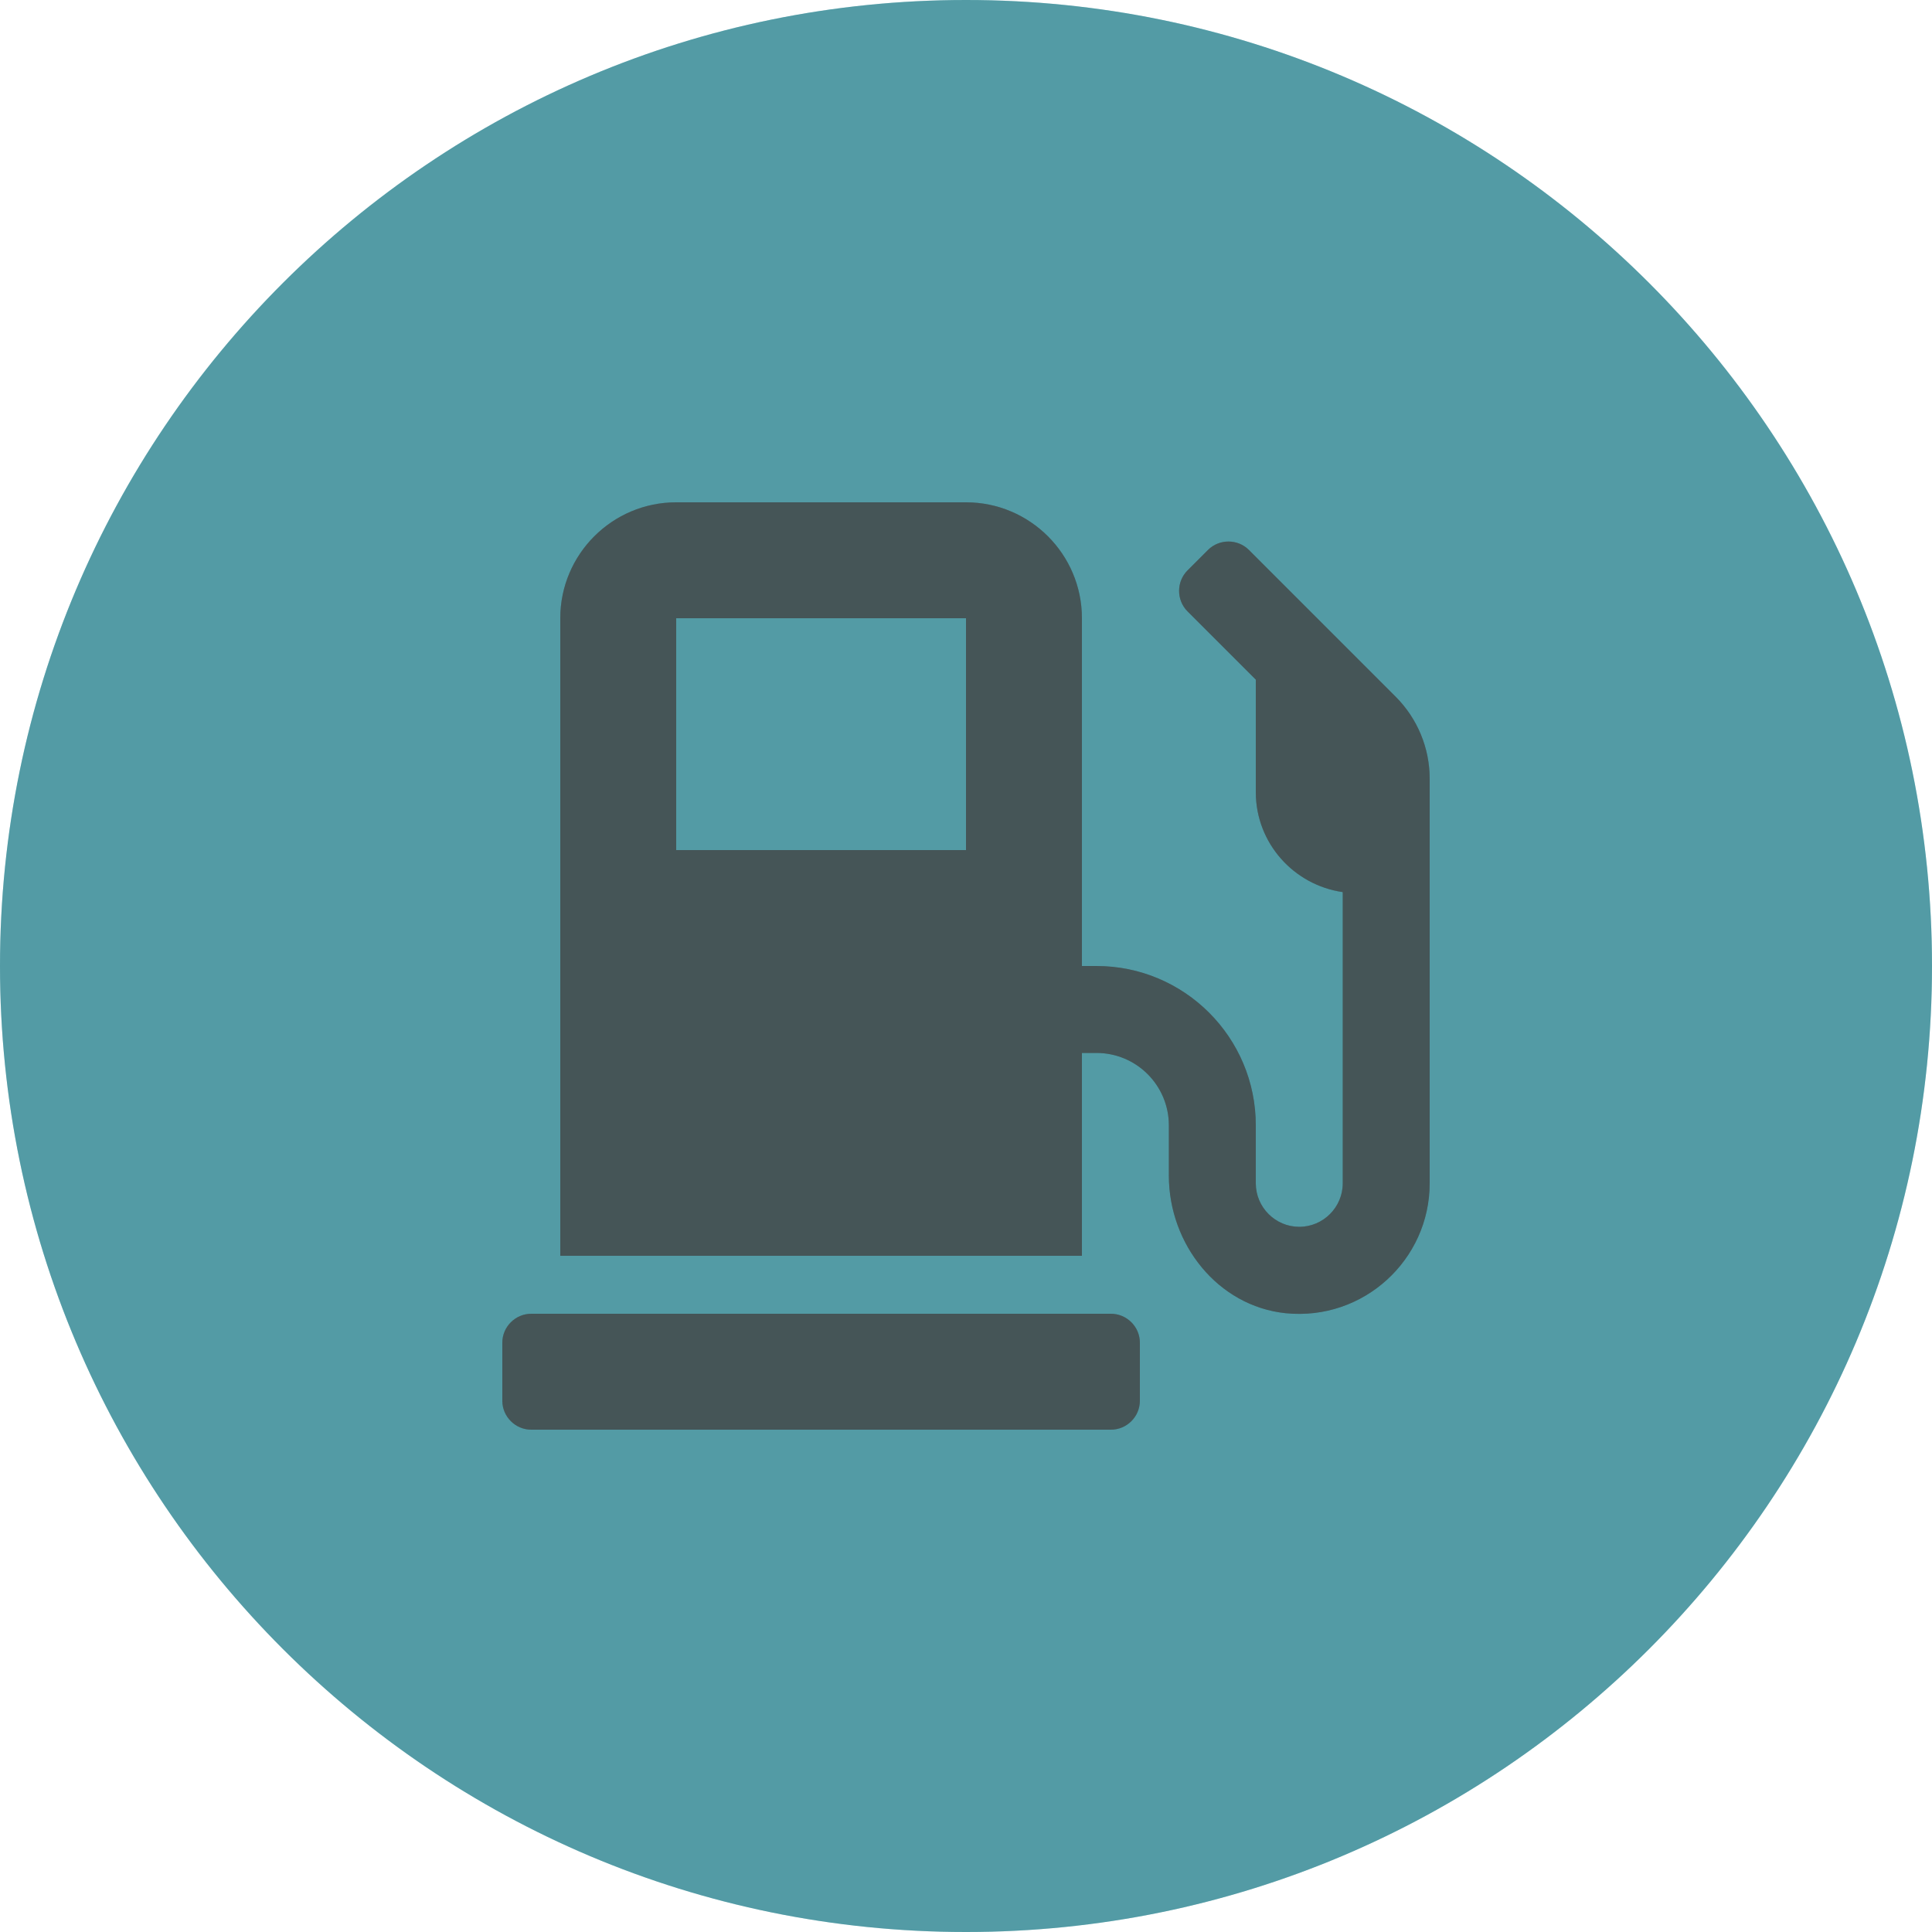 <svg width="200" height="200" viewBox="0 0 200 200" fill="none" xmlns="http://www.w3.org/2000/svg">
<g clip-path="url(#clip0_75_493)">
<path d="M200 100C200 44.772 155.228 0 100 0C44.772 0 0 44.772 0 100C0 155.228 44.772 200 100 200C155.228 200 200 155.228 200 100Z" fill="#44ABB9"/>
<path d="M115 136H55C53.35 136 52 137.35 52 139V145C52 146.65 53.35 148 55 148H115C116.65 148 118 146.65 118 145V139C118 137.35 116.65 136 115 136ZM144.475 72.119L129.288 56.931C128.125 55.769 126.213 55.769 125.05 56.931L122.931 59.05C121.769 60.212 121.769 62.125 122.931 63.288L130 70.356V82C130 87.269 133.919 91.619 139 92.35V122.5C139 124.975 136.975 127 134.5 127C132.025 127 130 124.975 130 122.5V116.5C130 107.388 122.613 100 113.5 100H112V64C112 57.381 106.619 52 100 52H70C63.381 52 58 57.381 58 64V130H112V109H113.5C117.644 109 121 112.356 121 116.5V121.712C121 128.781 126.062 135.213 133.094 135.944C141.156 136.75 148 130.412 148 122.5V80.612C148 77.425 146.725 74.369 144.475 72.119ZM100 88H70V64H100V88Z" fill="black" fill-opacity="0.7"/>
</g>
<g clip-path="url(#clip1_75_493)">
<path d="M200 100C200 44.772 155.228 0 100 0C44.772 0 0 44.772 0 100C0 155.228 44.772 200 100 200C155.228 200 200 155.228 200 100Z" fill="#757575" fill-opacity="0.3"/>
<path d="M115 136H55C53.35 136 52 137.35 52 139V145C52 146.65 53.35 148 55 148H115C116.65 148 118 146.65 118 145V139C118 137.35 116.65 136 115 136ZM144.475 72.119L129.288 56.931C128.125 55.769 126.213 55.769 125.05 56.931L122.931 59.05C121.769 60.212 121.769 62.125 122.931 63.288L130 70.356V82C130 87.269 133.919 91.619 139 92.35V122.5C139 124.975 136.975 127 134.5 127C132.025 127 130 124.975 130 122.5V116.5C130 107.388 122.613 100 113.5 100H112V64C112 57.381 106.619 52 100 52H70C63.381 52 58 57.381 58 64V130H112V109H113.5C117.644 109 121 112.356 121 116.5V121.712C121 128.781 126.062 135.213 133.094 135.944C141.156 136.75 148 130.412 148 122.5V80.612C148 77.425 146.725 74.369 144.475 72.119ZM100 88H70V64H100V88Z" fill="#757575" fill-opacity="0.3"/>
</g>
<defs>
<clipPath id="clip0_75_493">
<rect width="200" height="200" fill="white"/>
</clipPath>
<clipPath id="clip1_75_493">
<rect width="200" height="200" fill="white"/>
</clipPath>
</defs>
</svg>
